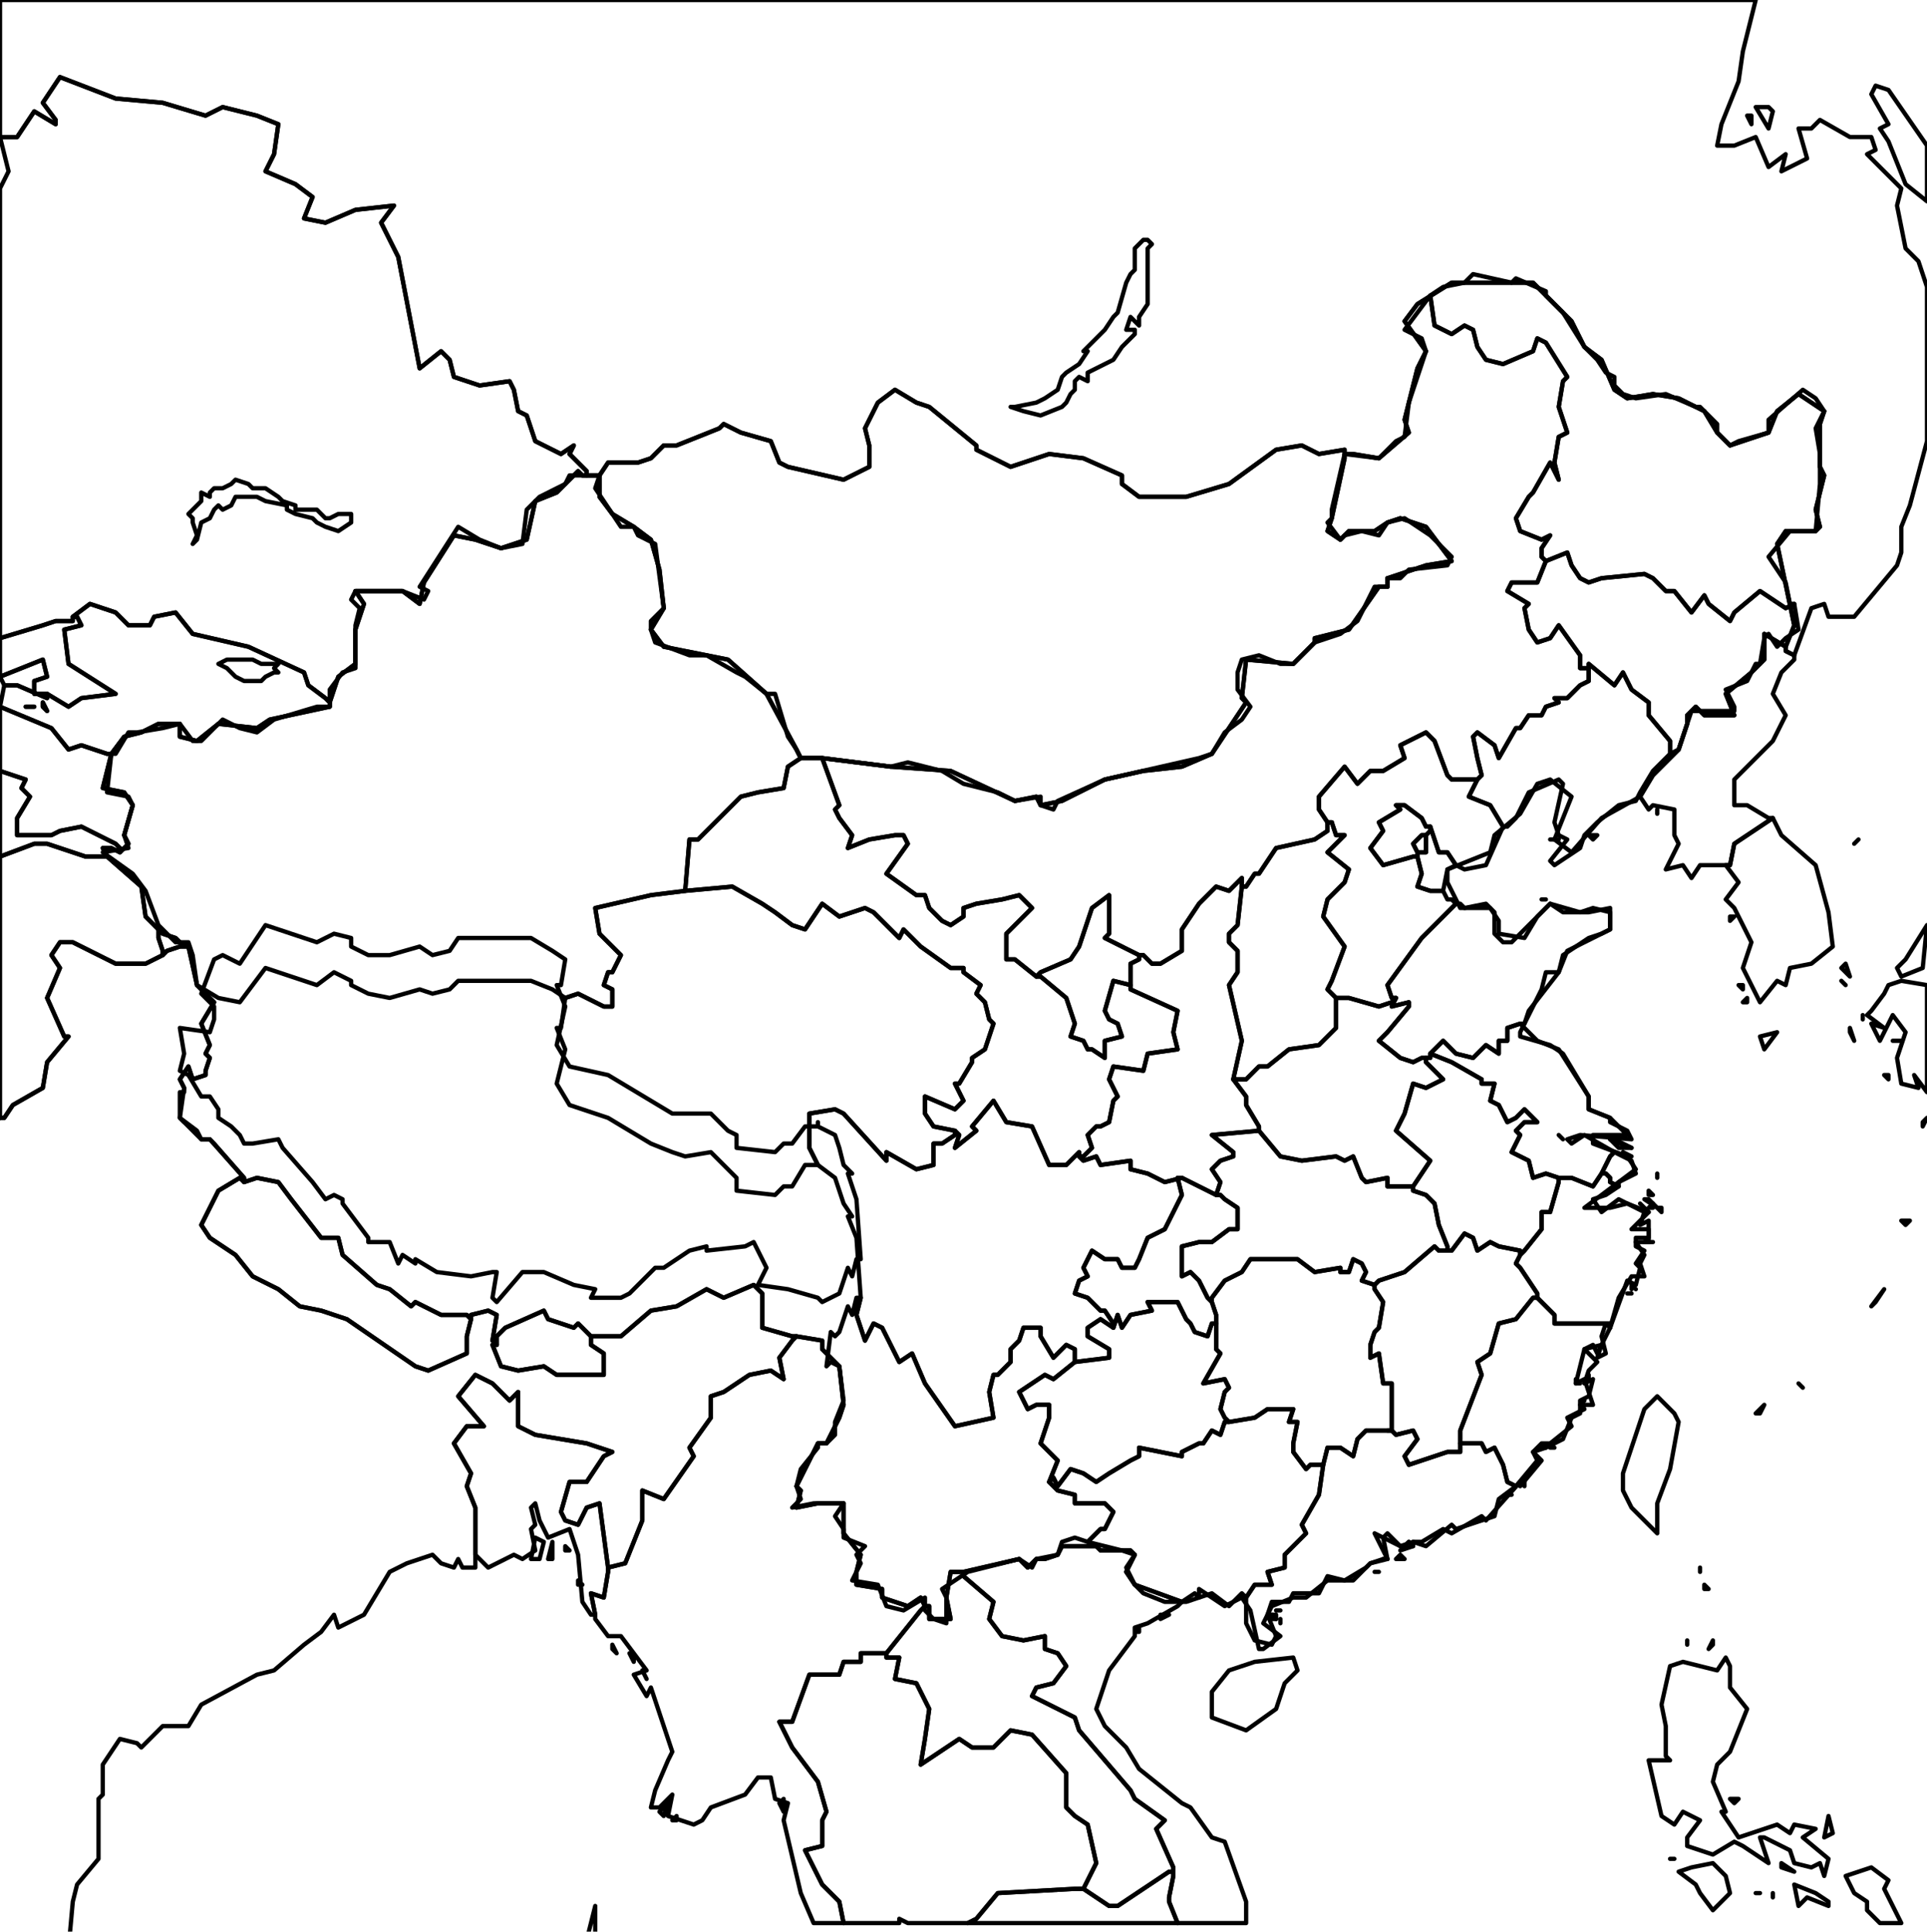 <?xml version="1.0" encoding="UTF-8"?><!DOCTYPE svg  PUBLIC '-//W3C//DTD SVG 1.1//EN'  'http://www.w3.org/Graphics/SVG/1.1/DTD/svg11.dtd'><svg enable_background="new 0 0 450 451" height="451px" pretty_print="False" style="stroke-linejoin: round; stroke:#000; fill: none;" version="1.1" viewBox="0 0 450 451" width="450px" xmlns="http://www.w3.org/2000/svg" xmlns:xlink="http://www.w3.org/1999/xlink"><defs><style type="text/css"><![CDATA[path { fill-rule: evenodd; }]]></style></defs><g class="" id="context"><path d="M25,200L25,200L24,198L26,198L28,199L28,199L28,198L27,197L19,193L14,194L12,195L4,195L4,191L7,186L5,184L6,182L0,180L0,200L8,197L11,197L20,200L24,200L25,200Z M0,206L0,206L0,206L0,206Z " data-iso="AFG"/><path d="M136,370L135,369L135,370L136,370Z M129,364L129,360L128,364L129,364Z M133,362L132,361L132,362L133,362Z M126,364L127,360L125,359L124,364L126,364Z M111,363L114,366L120,363L122,364L125,362L124,357L125,356L124,352L125,351L126,355L128,359L133,357L135,363L136,374L138,377L139,377L138,372L141,373L142,367L142,367L142,366L140,351L137,352L135,356L132,355L131,353L133,346L137,346L141,340L143,339L137,337L125,335L121,333L121,325L119,327L115,323L111,321L107,326L113,333L109,333L106,337L110,344L109,347L111,352L111,353L111,362L111,363Z " data-iso="BGD"/><path d="M138,312L135,309L134,310L128,308L127,306L118,310L116,312L116,314L115,314L117,319L121,320L127,319L130,321L141,321L141,316L138,314L138,313L138,312L138,312Z " data-iso="BTN"/><path d="M381,268L377,266L376,266L381,268Z M387,282L385,280L384,280L387,282Z M388,282L387,282L388,283L388,282Z M382,301L381,300L381,300L382,301Z M302,387L293,388L287,390L283,395L283,401L291,404L298,399L300,393L303,390L302,387Z M314,106L314,107L311,121L310,124L313,126L315,124L321,124L324,122L327,121L333,123L339,131L333,132L324,135L324,137L322,137L315,147L307,149L307,150L302,155L291,154L290,163L291,164L283,176L276,179L267,180L258,182L248,187L243,188L242,186L237,187L222,180L208,179L192,177L187,177L186,175L179,162L170,154L155,151L152,147L155,142L154,133L152,126L148,123L143,120L140,116L140,111L140,111L139,111L138,111L137,111L137,111L137,111L136,111L135,110L130,115L125,117L123,126L117,128L111,126L106,125L99,136L98,141L94,138L83,138L85,141L83,147L83,155L79,158L77,164L77,164L77,165L63,168L60,170L51,169L46,173L42,172L42,169L37,169L33,171L29,172L26,176L26,176L26,176L24,184L29,185L31,188L29,195L30,197L28,199L28,199L28,199L26,198L24,198L25,200L25,200L25,200L33,207L34,214L37,217L37,217L38,218L41,219L42,220L44,221L44,221L44,221L44,221L46,230L50,234L47,239L49,244L49,244L49,244L48,246L49,247L48,250L48,251L48,251L45,252L44,249L42,252L43,254L42,261L47,266L49,266L57,275L57,276L57,276L60,275L65,276L68,280L75,289L79,289L80,293L88,300L91,301L96,305L97,304L103,307L109,307L110,308L110,307L114,306L116,307L115,313L116,314L116,312L118,310L127,306L128,308L134,310L135,309L138,312L138,312L139,312L145,312L152,306L158,305L165,301L169,303L176,300L178,302L178,310L185,312L186,312L186,312L192,313L192,315L196,319L197,328L196,331L193,337L191,337L186,347L187,348L186,352L191,351L197,351L197,358L201,363L200,367L200,370L206,371L206,373L212,375L215,373L216,375L216,375L217,375L217,378L222,378L221,373L222,367L224,367L225,367L225,367L238,364L240,366L242,364L244,364L247,363L248,361L256,361L257,362L264,362L265,363L263,367L265,370L276,374L277,374L280,373L280,371L286,375L290,373L292,376L294,385L295,385L299,382L295,379L297,375L302,373L305,373L310,369L316,369L320,365L323,364L323,364L323,364L323,364L324,364L324,364L321,358L327,361L328,361L328,361L329,360L330,361L330,360L332,360L337,357L339,358L346,354L347,355L355,346L355,347L360,341L358,339L361,338L361,338L361,338L361,338L365,336L367,331L369,330L369,328L372,328L370,322L368,323L370,315L372,314L373,316L376,310L378,303L381,298L384,298L383,295L384,293L382,290L385,290L385,287L381,287L385,283L380,281L376,282L370,282L382,273L380,270L372,267L372,265L380,265L376,261L371,259L371,256L365,246L362,244L355,242L355,241L360,231L361,227L364,227L366,222L376,217L376,212L371,213L365,213L362,211L359,214L356,219L350,218L350,215L348,212L341,212L338,206L338,203L348,199L349,195L355,190L359,183L362,182L367,186L363,196L367,199L374,191L383,186L383,186L386,181L392,175L394,169L394,167L396,165L398,167L405,167L403,162L409,157L412,154L412,148L417,151L417,151L417,151L419,146L415,127L417,124L424,124L425,123L424,119L426,111L425,109L425,99L426,96L420,92L415,96L413,101L404,104L401,101L398,96L392,93L386,92L380,93L377,91L374,84L370,81L367,75L358,66L339,66L331,71L328,75L333,82L331,86L328,98L329,101L322,107L316,106L314,106Z M316,370L316,370L316,370L316,370Z M297,377L297,378L298,378L297,377Z " data-iso="CHN"/><path d="M328,364L327,363L326,364L328,364Z M330,361L329,360L328,361L328,361L328,361L327,362L330,361L330,361Z " data-iso="HKG"/><path d="M145,506L143,504L145,502L145,506Z M142,495L142,494L142,494L142,495Z M139,493L138,493L138,492L139,493Z M136,484L135,484L136,483L136,484Z M134,471L132,469L134,468L134,471Z M136,464L135,463L135,463L136,464Z M139,458L140,459L139,459L139,458Z M136,462L135,461L139,445L139,454L137,458L136,462Z M43,255L42,255L42,261L43,262L42,261L46,264L47,266L49,266L50,267L50,267L57,275L57,276L56,275L51,278L47,286L49,289L55,293L59,298L65,301L70,305L75,306L81,308L97,319L100,320L109,316L109,312L110,308L110,308L110,307L114,306L116,307L115,313L116,314L115,314L117,319L121,320L127,319L130,321L141,321L141,316L138,314L138,313L138,312L139,312L145,312L152,306L158,305L165,301L169,303L176,300L178,302L178,310L185,312L186,312L185,313L182,317L183,322L180,320L175,321L169,325L166,326L166,331L161,338L162,340L155,350L150,348L150,355L146,365L142,366L142,367L142,366L140,351L137,352L135,356L132,355L131,353L133,346L137,346L141,340L143,339L137,337L125,335L121,333L121,325L119,327L115,323L111,321L107,326L113,333L109,333L106,337L110,344L109,347L111,352L111,353L111,362L111,363L111,366L108,366L107,364L106,366L103,365L101,363L95,365L91,367L85,377L79,380L78,377L75,381L71,384L64,390L60,391L47,398L44,403L38,403L33,408L32,407L28,406L24,412L24,419L23,420L23,434L18,440L17,444L16,455L12,455L7,460L-1,465L-2,469L-5,470L-12,467L-17,456L-16,452L-21,433L-24,429L-25,424L-27,406L-29,401L-30,393L-32,389L-32,385L-32,374L-32,362L-30,360L-31,352L-28,344L-26,336L-29,335L-27,330L-30,329L-32,332L-31,335L-46,339L-52,329L-55,323L-54,320L-46,320L-42,316L-49,317L-53,315L-55,312L-58,303L-56,303L-52,301L-46,303L-45,305L-38,305L-38,306L-34,306L-34,303L-34,294L-37,292L-38,290L-36,285L-40,280L-32,272L-22,276L-18,274L-6,266L-0,261L1,261L3,258L10,254L11,248L16,242L15,242L11,233L14,226L12,223L14,220L17,220L27,225L34,225L38,223L38,223L39,222L42,221L43,221L44,221L44,221L46,230L50,234L47,239L49,244L49,244L48,246L49,247L48,250L48,251L45,252L44,249L42,252L43,254L43,255Z " data-iso="IND"/><path d="M412,328L410,330L411,330L412,328Z M421,324L420,323L420,323L421,324Z M440,301L437,305L438,304L440,301Z M446,285L444,285L445,286L446,285Z M450,261L449,262L449,263L450,261Z M441,252L441,251L440,251L441,252Z M444,243L443,243L442,243L444,243Z M433,243L432,240L432,241L433,243Z M435,238L435,237L435,237L435,238Z M450,230L444,229L441,230L440,232L437,236L436,237L440,240L437,239L439,243L442,237L445,241L443,247L444,253L448,254L447,251L450,255L450,230Z M431,230L430,229L431,230L431,230Z M432,228L431,225L430,226L432,228Z M450,216L445,224L443,226L444,228L449,226L450,216Z " data-iso="JPN"/><path d="M44,221L42,220L41,219L38,218L37,217L37,218L37,219L38,222L38,223L39,222L42,221L43,221L44,221L44,221Z " data-iso="KAS"/><path d="M17,144L17,144L21,141L27,143L30,146L35,146L36,144L41,143L45,148L58,151L71,157L72,160L76,163L77,164L77,164L79,158L83,155L83,147L85,141L83,138L94,138L98,141L99,136L106,125L111,126L117,128L123,126L125,117L130,115L135,110L136,111L137,111L137,110L133,106L134,104L131,106L125,103L123,97L121,96L120,91L119,89L112,90L106,88L105,84L103,82L98,86L93,60L89,52L92,48L83,49L76,52L71,51L73,46L69,43L62,40L64,36L65,29L60,27L52,25L48,27L38,24L27,23L14,18L10,24L13,28L13,29L8,26L4,32L0,32L2,40L0,44L0,149L10,146L13,145L17,145L17,144Z M81,120L82,120L82,122L82,122L79,124L76,123L76,123L74,122L73,121L69,120L67,119L67,118L62,117L60,116L57,116L57,116L55,116L54,118L52,119L51,118L50,119L49,121L49,121L47,122L46,126L45,127L46,125L45,122L45,121L44,120L47,117L47,115L49,116L49,115L50,114L52,114L54,113L55,112L58,113L59,114L62,114L65,116L66,117L69,118L69,119L71,119L74,119L76,121L77,121L79,120L79,120L81,120Z " data-iso="KAZ"/><path d="M26,176L26,176L29,172L33,171L37,169L42,169L42,172L46,173L51,169L60,170L63,168L77,165L77,164L76,163L72,160L71,157L58,151L45,148L41,143L36,144L35,146L30,146L27,143L21,141L17,144L17,144L18,144L19,146L15,147L16,155L27,162L19,163L16,165L11,162L11,162L11,163L4,160L1,160L0,165L12,170L12,170L16,175L19,174L25,176L26,176Z M11,166L10,165L10,164L11,166Z M8,165L6,165L6,165L8,165Z M65,157L64,157L62,158L61,159L59,159L57,159L55,158L53,156L51,155L51,155L53,154L55,154L59,154L61,155L62,155L65,155L64,156L65,157Z " data-iso="KGZ"/><path d="M274,437L273,437L261,445L259,445L253,441L252,441L252,441L251,441L233,442L228,448L226,449L275,449L273,444L273,443L274,438L274,437Z " data-iso="KHM"/><path d="M412,245L415,241L411,242L412,245Z M408,234L408,233L407,234L408,234Z M407,231L407,230L406,230L407,231Z M405,214L404,214L404,215L405,214Z M434,196L434,196L433,197L434,196Z M403,202L406,206L403,210L405,212L409,220L407,226L411,234L415,229L417,230L418,226L423,225L428,221L427,213L424,202L416,195L414,191L405,197L404,202L403,202Z " data-iso="KOR"/><path d="M225,368L232,374L231,378L234,382L239,383L244,382L244,385L247,386L249,389L246,393L242,394L241,396L251,401L252,404L264,418L265,420L272,425L270,427L274,436L274,437L273,437L261,445L259,445L253,441L252,441L253,441L256,435L254,426L251,424L249,422L249,414L241,405L236,404L233,407L233,407L233,407L233,407L232,408L227,408L224,406L215,412L216,406L217,399L214,393L209,392L210,387L207,387L207,386L207,386L211,381L211,381L215,376L216,375L217,375L217,378L222,378L221,373L222,367L224,367L225,367L225,368Z " data-iso="LAO"/><path d="M323,364L323,364L324,364L324,364L324,364L323,364L323,364L323,364L323,364Z " data-iso="MAC"/><path d="M158,425L158,424L157,425L158,425Z M155,424L156,421L154,423L155,424Z M183,423L183,420L182,421L183,423Z M150,390L151,392L151,392L150,390Z M148,387L147,386L148,388L148,387Z M144,386L143,384L143,385L144,386Z M207,386L207,386L211,381L211,381L215,376L216,375L216,375L215,373L212,375L206,373L206,371L200,370L200,367L201,363L197,358L197,351L191,351L186,352L187,348L186,347L191,337L193,337L196,331L197,328L196,319L192,315L192,313L186,312L186,312L185,313L182,317L183,322L180,320L175,321L169,325L166,326L166,331L161,338L162,340L155,350L150,348L150,355L146,365L142,366L142,367L142,367L141,373L138,372L139,377L139,378L142,382L145,382L151,390L148,391L151,396L152,394L155,403L157,409L156,411L153,418L152,422L154,422L157,419L156,424L162,426L164,425L166,422L174,419L177,415L180,415L181,420L184,421L183,425L187,442L190,449L197,449L196,444L192,440L188,432L192,431L192,425L193,423L191,416L185,408L182,402L185,402L189,391L196,391L197,388L201,388L201,386L206,386L207,386Z " data-iso="MMR"/><path d="M314,105L308,106L304,104L298,105L287,113L277,116L270,116L266,116L262,113L262,111L253,107L245,106L236,109L228,105L228,104L217,95L214,94L209,91L205,94L202,100L203,104L203,109L197,112L184,109L182,108L180,103L173,101L169,99L168,100L158,104L155,104L152,107L149,108L142,108L140,111L140,111L140,111L140,116L143,120L148,123L152,126L154,133L155,142L152,147L155,151L170,154L179,162L186,175L187,177L192,177L208,179L222,180L237,187L242,186L243,188L248,187L258,182L267,180L276,179L283,176L291,164L290,163L291,154L302,155L307,150L307,149L315,147L322,137L324,137L324,135L333,132L339,131L333,123L327,121L324,122L321,124L315,124L313,126L310,124L311,121L314,107L314,106L314,105Z " data-iso="MNG"/><path d="M109,307L103,307L97,304L96,305L91,301L88,300L80,293L79,289L75,289L68,280L65,276L60,275L57,276L57,276L56,275L51,278L47,286L49,289L55,293L59,298L65,301L70,305L75,306L81,308L97,319L100,320L109,316L109,312L110,308L110,308L109,307Z " data-iso="NPL"/><path d="M1,261L3,258L10,254L11,248L16,242L15,242L11,233L14,226L12,223L14,220L17,220L27,225L34,225L38,223L38,223L38,222L37,219L37,218L37,217L37,217L34,214L33,207L25,200L25,200L24,200L20,200L11,197L8,197L0,200L0,206L0,206L0,206L0,261L1,261Z " data-iso="PAK"/><path d="M414,443L414,442L414,443L414,443Z M444,449L440,441L441,439L437,436L431,438L433,442L436,444L436,446L439,449L444,449Z M424,442L419,440L420,445L422,443L427,445L427,444L424,442Z M411,442L410,442L411,442L411,442Z M419,437L416,435L416,436L419,437Z M395,436L392,437L396,440L397,442L400,446L404,442L403,438L400,435L395,436Z M391,434L390,434L391,434L391,434Z M428,428L427,424L426,429L428,428Z M406,420L404,420L405,421L406,420Z M393,388L390,389L388,398L389,403L389,410L390,411L385,411L388,424L391,426L393,423L397,425L394,429L394,431L400,433L405,430L407,431L413,435L411,429L412,429L418,432L419,435L423,436L425,435L426,438L427,434L421,429L424,427L419,426L418,428L415,426L406,429L402,423L403,423L400,416L401,412L404,409L408,399L404,394L404,389L403,387L401,390L393,388Z M400,384L400,383L399,385L400,384Z M394,383L394,383L394,384L394,383Z M399,371L398,370L398,371L399,371Z M397,367L397,366L397,367L397,367Z " data-iso="PHL"/><path d="M387,189L387,189L387,190L387,189Z M383,186L385,189L386,188L391,189L391,191L391,195L392,197L389,203L393,202L395,205L397,202L403,202L404,202L405,197L414,191L413,191L408,188L405,188L405,182L414,173L417,167L414,162L416,157L419,154L419,153L419,153L417,152L417,151L417,151L412,148L412,154L409,157L403,162L405,167L398,167L396,165L394,167L394,169L392,175L386,181L383,186L383,186Z " data-iso="PRK"/><path d="M450,34L441,21L438,20L437,22L441,29L439,30L441,33L445,43L450,47L450,34Z M409,27L408,27L409,29L409,27Z M413,25L410,25L413,30L414,26L413,25Z M0,32L4,32L8,26L13,29L13,28L10,24L14,18L27,23L38,24L48,27L52,25L60,27L65,29L64,36L62,40L69,43L73,46L71,51L76,52L83,49L92,48L89,52L93,60L98,86L103,82L105,84L106,88L112,90L119,89L120,91L121,96L123,97L125,103L131,106L134,104L133,106L137,110L137,111L137,111L137,111L138,111L139,111L140,111L140,111L142,108L149,108L152,107L155,104L158,104L168,100L169,99L173,101L180,103L182,108L184,109L197,112L203,109L203,104L202,100L205,94L209,91L214,94L217,95L228,104L228,105L236,109L245,106L253,107L262,111L262,113L266,116L270,116L277,116L287,113L298,105L304,104L308,106L314,105L314,106L316,106L322,107L329,101L328,98L331,86L333,82L328,75L331,71L339,66L358,66L367,75L370,81L374,84L377,91L380,93L386,92L392,93L398,96L401,101L404,104L413,101L415,96L420,92L426,96L425,99L425,109L426,111L424,119L425,123L424,124L417,124L415,127L419,146L417,151L417,151L417,152L419,153L419,153L419,153L423,142L426,141L427,144L433,144L443,132L444,129L444,123L446,118L450,103L450,67L448,61L445,58L443,48L444,44L436,36L438,35L437,32L432,32L425,28L423,30L420,30L422,37L416,40L417,36L413,39L410,32L405,34L401,34L402,29L406,19L407,12L410,0L0,0L0,32Z M268,58L268,64L268,67L268,70L268,71L266,74L266,76L266,76L264,74L263,77L265,77L265,78L262,81L262,81L260,84L258,85L254,87L254,89L252,88L251,89L251,91L250,92L249,94L248,95L243,97L239,96L236,95L237,95L242,94L244,93L247,91L248,88L249,87L252,85L254,82L253,82L255,80L257,78L258,77L260,74L261,73L263,66L264,64L265,63L265,61L265,58L267,56L268,56L269,57L268,58Z " data-iso="RUS"/><path d="M252,441L253,441L256,435L254,426L251,424L249,422L249,414L241,405L236,404L233,407L232,408L227,408L224,406L215,412L216,406L217,399L214,393L209,392L210,387L207,387L207,386L206,386L201,386L201,388L197,388L196,391L189,391L185,402L182,402L185,408L191,416L193,423L192,425L192,431L188,432L192,440L196,444L197,449L206,449L210,449L210,448L212,449L226,449L228,448L233,442L251,441L252,441L252,441Z " data-iso="THA"/><path d="M8,165L6,165L6,165L8,165Z M11,162L10,162L8,162L8,159L11,158L10,154L0,158L1,160L4,160L11,163L11,162Z M28,199L28,199L30,197L29,195L31,188L29,185L24,184L26,176L26,176L25,176L19,174L16,175L12,170L12,170L0,165L0,180L6,182L5,184L7,186L4,191L4,195L12,195L14,194L19,193L27,197L28,198L28,199Z " data-iso="TJK"/><path d="M363,338L362,338L363,338L363,338Z M387,351L390,343L392,332L391,330L387,326L384,329L382,335L379,344L379,348L381,352L387,358L387,351Z " data-iso="TWN"/><path d="M11,166L10,164L10,165L11,166Z M11,162L11,162L16,165L19,163L27,162L16,155L15,147L19,146L18,144L17,144L17,145L13,145L10,146L0,149L0,158L10,154L11,158L8,159L8,162L10,162L11,162Z " data-iso="UZB"/><path d="M266,381L266,380L265,381L266,381Z M273,377L271,377L271,378L273,377Z M276,374L265,370L263,367L265,363L264,362L257,362L256,361L248,361L247,363L244,364L242,364L240,366L238,364L225,367L225,367L225,368L232,374L231,378L234,382L239,383L244,382L244,385L247,386L249,389L246,393L242,394L241,396L251,401L252,404L264,418L265,420L272,425L270,427L274,436L274,437L274,438L273,443L273,444L275,449L291,449L291,444L286,430L283,429L278,422L276,421L266,413L263,408L258,403L256,399L259,390L265,382L265,380L268,379L275,375L276,374Z " data-iso="VNM"/></g><g class="" id="regions"><path d="M187,177L187,177L187,177L184,179L183,184L177,185L173,186L163,196L161,196L160,208L160,208L160,208L171,207L178,211L181,213L185,216L188,217L192,211L196,214L202,212L204,213L207,216L210,219L211,217L215,221L222,226L225,226L225,227L229,230L228,232L230,234L231,238L232,239L230,245L227,247L227,248L224,253L223,253L225,257L223,259L216,256L216,260L218,263L223,264L223,264L223,264L224,265L223,268L228,264L227,263L232,257L235,262L241,263L245,272L249,272L252,269L252,270L253,270L255,268L254,265L256,263L257,263L259,262L260,257L261,256L259,252L260,249L267,250L268,246L275,245L274,241L275,236L264,231L264,230L264,230L260,229L258,236L259,238L261,239L262,242L258,243L258,247L255,245L254,245L253,243L250,242L251,239L249,233L243,228L242,228L242,228L237,224L235,224L235,218L241,212L238,209L234,210L228,211L225,212L225,214L222,216L220,215L217,212L216,209L214,209L207,204L212,197L211,195L209,195L203,196L198,198L199,195L196,191L195,189L196,188L192,177L187,177Z " data-fips="CH15" data-fips-="" data-iso3="CHN" data-name="Gansu" data-p="GS"/><path d="M223,264L218,263L216,260L216,256L223,259L225,257L223,253L224,253L227,248L227,247L230,245L232,239L231,238L230,234L228,232L229,230L225,227L225,226L222,226L215,221L211,217L210,219L207,216L204,213L202,212L196,214L192,211L188,217L185,216L181,213L178,211L171,207L160,208L160,208L160,208L152,209L139,212L140,218L144,222L145,223L143,227L142,227L141,230L143,231L143,235L141,235L135,232L132,233L132,233L131,240L130,240L132,245L130,253L133,258L142,261L152,267L157,269L160,270L166,269L170,273L172,275L172,278L181,279L183,277L185,277L188,272L191,272L191,272L189,268L189,263L189,260L195,259L197,260L207,271L207,269L214,273L218,272L218,267L220,267L223,265L223,264L223,264Z " data-fips="" data-fips-="" data-iso3="CHN" data-name="Qinghai" data-p=""/><path d="M286,378L286,378L286,378L286,378Z M287,332L286,332L285,335L283,334L281,337L280,337L276,339L276,340L266,338L266,340L264,341L259,344L256,346L253,344L250,343L247,347L246,345L245,346L245,346L247,348L251,349L251,351L258,351L260,353L258,357L257,357L254,360L254,360L262,362L265,363L263,366L265,370L267,372L272,374L276,374L279,372L280,373L283,372L287,375L290,372L291,373L291,373L293,370L297,370L296,367L300,366L300,363L305,358L304,356L308,349L309,342L309,342L309,342L306,342L305,343L302,339L302,337L303,332L301,332L302,329L296,329L293,331L287,332L287,332Z " data-fips="CH16" data-fips-="" data-iso3="CHN" data-name="Guangxi" data-p="GX"/><path d="M283,309L282,312L279,311L278,309L277,308L275,304L268,304L269,306L264,307L262,310L261,307L260,310L260,310L260,310L257,308L254,310L254,312L259,315L259,317L251,318L251,318L251,318L246,322L244,321L238,325L240,329L242,328L245,328L245,331L243,337L247,341L245,346L245,346L246,345L247,347L250,343L253,344L256,346L259,344L264,341L266,340L266,338L276,340L276,339L280,337L281,337L283,334L285,335L286,332L287,332L286,331L285,329L286,325L287,324L286,322L281,323L285,316L284,315L284,309L284,309L283,309Z " data-fips="CH18" data-fips-="" data-iso3="CHN" data-name="Guizhou" data-p="GZ"/><path d="M284,279L280,277L278,276L276,275L276,275L275,275L276,279L272,287L268,289L266,294L265,296L262,296L261,294L258,294L255,292L253,296L254,298L252,299L251,302L254,303L257,306L258,306L260,309L260,310L260,310L261,307L262,310L264,307L269,306L268,304L275,304L277,308L278,309L279,311L282,312L283,309L284,309L284,309L284,308L284,307L283,304L283,304L282,303L280,299L278,297L276,298L276,291L280,290L283,290L287,287L289,287L289,282L286,280L285,279L284,279L284,279Z " data-fips="CH33" data-fips-="CH18|CH32" data-iso3="CHN" data-name="Chongqing" data-p="CQ"/><path d="M333,193L332,191L328,188L326,188L327,189L322,192L323,194L320,198L323,202L330,200L331,200L331,200L331,200L331,200L331,199L331,199L331,199L330,197L330,197L332,195L333,195L333,195L334,194L334,194L334,193L333,193Z " data-fips="CH22" data-fips-="" data-iso3="CHN" data-name="Beijing" data-p="BJ"/><path d="M356,346L356,347L356,346L356,346Z M361,338L360,338L361,338L361,338Z M369,328L370,327L369,327L369,328Z M373,326L373,326L373,326L373,326Z M369,323L368,322L368,323L369,323Z M371,322L371,321L371,321L371,322Z M359,303L358,303L354,308L350,309L348,316L345,318L346,321L341,334L341,337L341,337L342,337L346,337L347,339L349,338L351,342L352,346L354,347L354,347L359,341L358,339L360,337L362,337L367,333L366,331L370,329L369,327L371,326L372,322L370,323L371,320L373,318L370,315L374,314L373,317L375,316L374,312L375,309L376,310L376,310L376,309L363,309L363,307L359,303L359,303Z " data-fips="CH07" data-fips-="" data-iso3="CHN" data-name="Fujian" data-p="FJ"/><path d="M364,275L361,274L358,275L357,271L353,269L355,265L354,264L356,262L359,262L356,259L354,261L352,262L350,258L348,257L349,253L346,253L346,252L339,248L334,246L334,246L334,247L333,247L333,247L333,247L333,247L333,248L337,252L333,254L330,253L328,260L326,264L334,271L330,277L330,277L330,278L333,279L335,281L336,286L338,291L338,292L339,292L342,288L344,289L345,292L348,290L350,291L355,292L355,293L356,292L360,287L360,283L362,283L364,276L364,275L364,275Z " data-fips="CH01" data-fips-="" data-iso3="CHN" data-name="Anhui" data-p="AH"/><path d="M299,379L299,378L299,378L299,379Z M297,377L298,378L298,377L297,377Z M298,376L298,376L299,376L298,376Z M316,370L316,370L316,370L316,370Z M322,367L322,367L321,367L322,367Z M322,365L322,365L322,365L322,365Z M353,349L353,349L352,349L353,349Z M309,342L309,342L308,349L304,356L305,358L300,363L300,366L296,367L297,370L293,370L291,373L291,373L291,379L293,383L297,384L298,382L296,377L297,374L301,374L302,372L308,372L310,368L314,369L319,366L320,365L324,364L323,359L324,358L327,361L330,360L333,361L339,356L340,357L349,354L350,350L354,347L354,347L352,346L351,342L349,338L347,339L346,337L342,337L341,337L341,337L341,339L338,339L329,342L328,340L331,336L330,334L326,335L325,334L324,334L324,334L319,334L317,336L316,340L313,338L310,338L309,342L309,342Z " data-fips="CH30" data-fips-="" data-iso3="CHN" data-name="Guangdong" data-p="GD"/><path d="M50,224L47,232L50,235L50,238L49,241L42,240L43,246L42,250L44,251L47,256L49,256L51,259L51,261L54,263L56,265L57,267L59,267L65,266L66,268L73,276L76,280L78,279L80,280L80,281L86,289L86,290L91,290L93,295L94,293L97,295L97,294L102,297L110,298L115,297L116,297L115,303L116,304L122,297L127,297L134,300L139,301L138,303L145,303L147,302L153,296L155,296L161,292L165,291L165,292L174,291L176,290L179,296L177,300L184,301L191,303L192,304L196,302L198,296L199,298L200,294L201,294L201,294L200,280L198,274L199,274L197,272L196,268L195,265L191,263L191,262L191,263L188,263L185,267L183,267L181,269L172,268L172,265L170,264L166,260L160,260L157,260L152,257L142,251L133,249L130,244L132,235L130,230L131,230L132,224L132,224L129,222L124,219L107,219L105,222L101,223L98,221L91,223L86,223L82,221L82,219L78,218L74,220L62,216L56,225L52,223L50,224L50,224Z " data-fips="CH14" data-fips-="" data-iso3="CHN" data-name="Xizang Tibet" data-p="XZ"/><path d="M132,233L135,232L141,235L143,235L143,231L141,230L142,227L143,227L145,223L144,222L140,218L139,212L152,209L160,208L160,208L160,208L161,196L163,196L173,186L177,185L183,184L184,179L187,177L187,177L186,175L184,172L181,162L179,162L174,158L172,157L165,153L161,153L153,150L152,147L152,145L155,142L153,127L149,125L148,123L145,123L139,114L140,111L133,111L132,113L126,116L123,119L122,127L117,128L112,126L107,123L98,137L100,138L99,140L94,138L88,138L83,138L82,140L84,142L83,146L83,156L80,157L77,161L77,165L74,165L64,168L60,171L56,170L52,168L47,173L45,173L42,169L38,170L32,171L30,171L27,176L26,176L25,185L30,186L31,188L29,195L30,198L24,199L31,204L34,208L37,216L41,220L44,220L45,223L46,230L51,233L56,234L62,226L74,230L78,227L82,229L82,230L86,232L91,233L98,231L101,232L105,231L107,229L124,229L129,231L132,233Z " data-fips="CH13" data-fips-="" data-iso3="CHN" data-name="Xinjiang Uygur" data-p="XJ"/><path d="M266,223L258,219L259,218L259,209L255,212L252,221L250,224L243,227L242,228L243,228L249,233L251,239L250,242L253,243L254,245L255,245L258,247L258,243L262,242L261,239L259,238L258,236L260,229L264,230L264,230L264,230L264,225L266,224L266,223L266,223L266,223Z " data-fips="CH21" data-fips-="" data-iso3="CHN" data-name="Ningxia Hui" data-p="NX"/><path d="M290,207L290,205L287,208L284,207L280,211L276,217L276,222L271,225L269,225L267,223L266,223L266,223L266,224L264,225L264,230L264,230L264,231L275,236L274,241L275,245L268,246L267,250L260,249L259,252L261,256L260,257L259,262L257,263L256,263L254,265L255,268L253,270L252,270L252,270L253,271L256,270L257,272L264,271L264,273L268,274L272,276L276,275L276,275L276,275L278,276L280,277L284,279L284,279L284,279L285,276L283,273L285,271L288,270L288,269L283,265L294,264L294,264L294,263L291,258L291,256L288,252L288,252L288,252L290,243L287,230L289,227L289,222L287,220L287,218L289,216L290,207L290,207L290,207Z " data-fips="CH26" data-fips-="" data-iso3="CHN" data-name="Shaanxi" data-p="SA"/><path d="M312,233L310,231L311,229L314,221L309,214L310,210L314,206L315,203L310,199L314,195L312,195L311,192L311,192L310,192L310,194L307,196L298,198L294,204L293,204L291,207L290,207L290,207L289,216L287,218L287,220L289,222L289,227L287,230L290,243L288,252L288,252L289,252L291,252L294,249L296,249L301,245L308,244L312,240L312,233L312,233L312,233Z " data-fips="CH24" data-fips-="" data-iso3="CHN" data-name="Shanxi" data-p="SX"/><path d="M330,277L324,277L324,275L319,276L318,275L316,270L314,271L312,270L304,271L299,270L294,264L294,264L294,264L283,265L288,269L288,270L285,271L283,273L285,276L284,279L284,279L285,279L286,280L289,282L289,287L287,287L283,290L280,290L276,291L276,298L278,297L280,299L282,303L283,304L283,303L286,299L290,297L292,294L296,294L303,294L307,297L313,296L313,297L315,297L316,294L318,295L319,297L318,299L321,300L321,300L322,299L325,298L328,297L335,291L336,292L338,292L338,292L338,291L336,286L335,281L333,279L330,278L330,277L330,277Z " data-fips="CH12" data-fips-="" data-iso3="CHN" data-name="Hubei" data-p="HU"/><path d="M321,300L318,299L319,297L318,295L316,294L315,297L313,297L313,296L307,297L303,294L296,294L292,294L290,297L286,299L283,303L283,304L283,304L284,307L284,308L284,309L284,309L284,309L284,315L285,316L281,323L286,322L287,324L286,325L285,329L286,331L287,332L287,332L293,331L296,329L302,329L301,332L303,332L302,337L302,339L305,343L306,342L309,342L309,342L309,342L310,338L313,338L316,340L317,336L319,334L324,334L324,334L325,334L325,323L323,323L322,316L320,317L320,314L321,311L322,310L323,304L321,301L321,300L321,300Z " data-fips="CH11" data-fips-="" data-iso3="CHN" data-name="Hunan" data-p="HN"/><path d="M252,269L249,272L245,272L241,263L235,262L232,257L227,263L228,264L223,268L224,265L223,264L223,264L223,265L220,267L218,267L218,272L214,273L207,269L207,271L197,260L195,259L189,260L189,263L189,268L191,272L191,272L195,275L196,278L197,281L199,284L198,284L200,289L201,303L201,303L200,307L202,313L204,309L206,310L208,314L210,318L213,316L216,323L223,333L232,331L231,325L232,321L233,321L236,318L236,315L238,313L239,310L243,310L243,312L246,317L249,314L251,315L251,317L251,318L251,318L259,317L259,315L254,312L254,310L257,308L260,310L260,310L260,309L258,306L257,306L254,303L251,302L252,299L254,298L253,296L255,292L258,294L261,294L262,296L265,296L266,294L268,289L272,287L276,279L275,275L276,275L276,275L272,276L268,274L264,273L264,271L257,272L256,270L253,271L252,270L252,270L252,269Z " data-fips="CH32" data-fips-="CH27" data-iso3="CHN" data-name="Sichuan" data-p="SC"/><path d="M200,303L199,307L198,305L196,311L195,312L194,311L193,319L194,318L196,319L197,327L195,332L195,335L193,337L191,337L191,338L187,343L186,347L187,350L185,352L190,351L197,351L195,354L197,357L197,359L202,361L200,363L201,365L199,369L205,370L207,375L211,376L216,373L216,376L218,378L221,379L221,373L220,371L226,367L238,364L241,366L242,364L247,363L248,360L251,359L254,360L254,360L257,357L258,357L260,353L258,351L251,351L251,349L247,348L245,346L245,346L245,346L247,341L243,337L245,331L245,328L242,328L240,329L238,325L244,321L246,322L251,318L251,318L251,317L251,315L249,314L246,317L243,312L243,310L239,310L238,313L236,315L236,318L233,321L232,321L231,325L232,331L223,333L216,323L213,316L210,318L208,314L206,310L204,309L202,313L200,307L201,303L200,303Z " data-fips="CH29" data-fips-="" data-iso3="CHN" data-name="Yunnan" data-p="YN"/><path d="M345,182L339,182L338,181L335,173L333,171L327,174L328,177L323,180L320,180L317,183L314,179L308,186L308,189L310,192L311,192L311,192L312,195L314,195L310,199L315,203L314,206L310,210L309,214L314,221L311,229L310,231L312,233L312,233L312,233L315,233L322,235L325,234L326,233L325,233L324,230L332,219L340,211L340,211L339,210L338,210L337,208L337,208L334,208L331,207L332,204L331,200L331,200L330,200L323,202L320,198L323,194L322,192L327,189L326,188L328,188L332,191L333,193L334,193L334,193L336,199L338,199L340,202L340,202L342,203L347,202L351,193L351,193L348,188L343,186L345,182L345,182L345,182Z " data-fips="CH10" data-fips-="" data-iso3="CHN" data-name="Hebei" data-p="HB"/><path d="M325,234L322,235L315,233L312,233L312,233L312,233L312,240L308,244L301,245L296,249L294,249L291,252L289,252L288,252L288,252L291,256L291,258L294,263L294,264L294,264L299,270L304,271L312,270L314,271L316,270L318,275L319,276L324,275L324,277L330,277L330,277L330,277L334,271L326,264L328,260L330,253L333,254L337,252L333,248L333,247L332,247L330,248L327,247L322,243L324,241L329,235L329,234L325,235L326,233L326,233L325,234Z " data-fips="CH09" data-fips-="" data-iso3="CHN" data-name="Henan" data-p="HE"/><path d="M373,195L371,195L372,196L373,195Z M364,196L364,196L364,196L364,196Z M364,196L362,196L362,196L364,196Z M371,156L371,156L371,159L369,160L366,163L363,163L364,164L361,165L360,167L357,167L355,170L354,170L350,177L349,174L345,171L344,172L345,177L346,181L345,182L345,182L343,186L348,188L351,193L352,193L354,191L357,185L364,182L365,183L363,192L364,195L366,196L362,201L363,202L369,198L370,195L373,192L378,188L382,187L383,185L386,180L386,180L390,176L390,176L390,173L385,167L385,164L381,161L379,157L377,160L371,155L371,156L371,156Z " data-fips="CH19" data-fips-="" data-iso3="CHN" data-name="Liaoning" data-p="LN"/><path d="M361,210L360,210L360,210L361,210Z M361,210L361,210L361,210L361,210Z M340,211L332,219L324,230L325,233L326,233L326,233L325,235L329,234L329,235L324,241L322,243L327,247L330,248L332,247L333,247L333,247L333,247L333,247L334,247L334,246L334,246L337,243L340,246L344,247L347,244L350,246L350,243L352,243L352,240L355,239L356,239L357,236L364,227L365,223L371,219L374,218L376,217L376,213L372,212L369,213L362,211L360,213L353,220L351,220L349,218L349,213L347,211L342,212L341,211L340,211Z M361,207L361,207L361,207L361,207Z " data-fips="CH25" data-fips-="" data-iso3="CHN" data-name="Shandong" data-p="SD"/><path d="M331,199L333,199L333,197L333,195L333,195L332,195L330,197L330,197L331,199L331,199L331,199Z " data-fips="CH22" data-fips-="CH28" data-iso3="CHN" data-name="Tianjin" data-p="TJ"/><path d="M334,193L334,194L334,194L333,195L333,195L333,195L333,197L333,199L331,199L331,199L331,199L331,200L331,200L331,200L331,200L331,200L332,204L331,207L334,208L337,208L337,208L338,203L340,202L340,202L338,199L336,199L334,193L334,193Z " data-fips="CH28" data-fips-="" data-iso3="CHN" data-name="Tianjin" data-p="TJ"/><path d="M355,292L350,291L348,290L345,292L344,289L342,288L339,292L338,292L338,292L336,292L335,291L328,297L325,298L322,299L321,300L321,301L323,304L322,310L321,311L320,314L320,317L322,316L323,323L325,323L325,334L324,334L325,334L326,335L330,334L331,336L328,340L329,342L338,339L341,339L341,337L341,337L341,337L341,334L346,321L345,318L348,316L350,309L354,308L358,303L359,303L359,302L355,296L354,295L355,293L355,293L355,292Z " data-fips="CH03" data-fips-="" data-iso3="CHN" data-name="Jiangxi" data-p="JX"/><path d="M365,266L364,265L364,265L365,266Z M355,239L352,240L352,243L350,243L350,246L347,244L344,247L340,246L337,243L334,246L334,246L334,246L339,248L346,252L346,253L349,253L348,257L350,258L352,262L354,261L356,259L359,262L356,262L354,264L355,265L353,269L357,271L358,275L361,274L364,275L364,275L364,275L367,275L372,277L374,274L374,274L374,274L375,272L376,270L377,269L377,269L370,265L367,267L366,266L369,265L381,266L380,264L376,262L376,261L371,259L371,256L364,245L359,243L355,239L355,239Z " data-fips="CH04" data-fips-="" data-iso3="CHN" data-name="Jiangsu" data-p="JS"/><path d="M381,270L379,269L379,269L381,270Z M374,274L375,274L376,275L376,276L378,277L378,276L380,275L382,274L381,271L377,269L377,269L376,270L375,272L374,274L374,274Z M381,268L376,266L378,268L381,268Z " data-fips="CH23" data-fips-="" data-iso3="CHN" data-name="Shanghai" data-p="SH"/><path d="M381,302L380,302L381,302L381,302Z M381,300L381,301L381,301L381,300Z M385,290L384,290L385,290L385,290Z M386,290L385,290L385,290L386,290Z M387,283L387,283L387,283L387,283Z M385,283L384,282L384,282L385,283Z M384,282L383,281L383,281L384,282Z M386,281L385,282L386,282L386,281Z M386,279L385,278L385,279L386,279Z M387,274L387,274L387,275L387,274Z M364,275L364,276L362,283L360,283L360,287L356,292L355,293L355,293L354,295L355,296L359,302L359,303L359,303L363,307L363,309L376,309L376,310L376,310L380,299L382,300L383,296L382,295L384,292L382,291L382,289L385,289L385,285L383,286L384,283L382,282L378,280L374,283L372,280L375,279L378,277L378,277L376,276L376,275L375,274L374,274L374,274L372,277L367,275L364,275L364,275Z " data-fips="CH02" data-fips-="" data-iso3="CHN" data-name="Zhejiang" data-p="ZJ"/><path d="M361,131L361,131L359,136L353,136L352,138L357,141L356,142L357,147L359,150L362,149L364,146L369,153L369,156L370,156L371,156L371,156L371,155L377,160L379,157L381,161L385,164L385,167L390,173L390,176L390,176L392,175L395,166L405,166L405,165L403,161L408,159L410,155L411,155L412,149L413,148L415,151L417,149L420,147L419,141L419,141L417,142L411,138L405,143L404,145L399,141L398,139L395,143L391,138L389,138L386,135L384,134L374,135L371,136L369,135L367,132L366,129L361,131L361,131Z " data-fips="CH05" data-fips-="" data-iso3="CHN" data-name="Jilin" data-p="JL"/><path d="M192,177L196,188L195,189L196,191L199,195L198,198L203,196L209,195L211,195L212,197L207,204L214,209L216,209L217,212L220,215L222,216L225,214L225,212L228,211L234,210L238,209L241,212L235,218L235,224L237,224L242,228L242,228L243,227L250,224L252,221L255,212L259,209L259,218L258,219L266,223L266,223L267,223L269,225L271,225L276,222L276,217L280,211L284,207L287,208L290,205L290,207L290,207L291,207L293,204L294,204L298,198L307,196L310,194L310,192L311,192L310,192L308,189L308,186L314,179L317,183L320,180L323,180L328,177L327,174L333,171L335,173L338,181L339,182L345,182L345,182L346,181L345,177L344,172L345,171L349,174L350,177L354,170L355,170L357,167L360,167L361,165L364,164L363,163L366,163L369,160L371,159L371,156L371,156L370,156L369,156L369,153L364,146L362,149L359,150L357,147L356,142L357,141L352,138L353,136L359,136L361,131L361,131L360,130L360,128L362,125L360,126L355,124L354,121L357,116L358,115L362,108L364,112L363,108L364,102L366,101L364,95L365,89L366,88L361,80L359,79L358,82L351,85L347,84L345,81L344,77L342,76L339,78L335,76L334,69L334,69L328,77L332,79L333,82L329,94L328,102L326,103L322,107L314,106L311,119L311,121L310,122L313,126L314,125L318,124L322,125L324,122L328,121L334,125L339,130L338,132L329,133L327,135L324,135L324,137L321,137L317,145L313,148L307,150L302,155L299,155L294,153L290,154L289,157L289,161L292,165L290,168L286,171L283,176L280,177L258,182L247,187L246,189L243,188L243,186L237,187L233,185L225,183L220,180L212,178L208,179L192,177L192,177Z " data-fips="CH20" data-fips-="" data-iso3="CHN" data-name="Nei Mongol" data-p="NM"/><path d="M334,69L335,76L339,78L342,76L344,77L345,81L347,84L351,85L358,82L359,79L361,80L366,88L365,89L364,95L366,101L364,102L363,108L364,112L362,108L358,115L357,116L354,121L355,124L360,126L362,125L360,128L360,130L361,131L361,131L366,129L367,132L369,135L371,136L374,135L384,134L386,135L389,138L391,138L395,143L398,139L399,141L404,145L405,143L411,138L417,142L419,141L418,141L417,136L413,130L418,124L424,124L425,113L425,106L424,100L426,96L424,93L421,91L413,98L413,101L406,103L404,104L401,101L401,99L397,95L396,95L389,92L382,93L379,92L377,90L377,88L375,87L373,84L370,81L365,73L361,69L361,68L354,65L353,66L344,64L342,66L337,67L334,69L334,69Z " data-fips="CH08" data-fips-="" data-iso3="CHN" data-name="Heilongjiang" data-p="HL"/></g></svg>